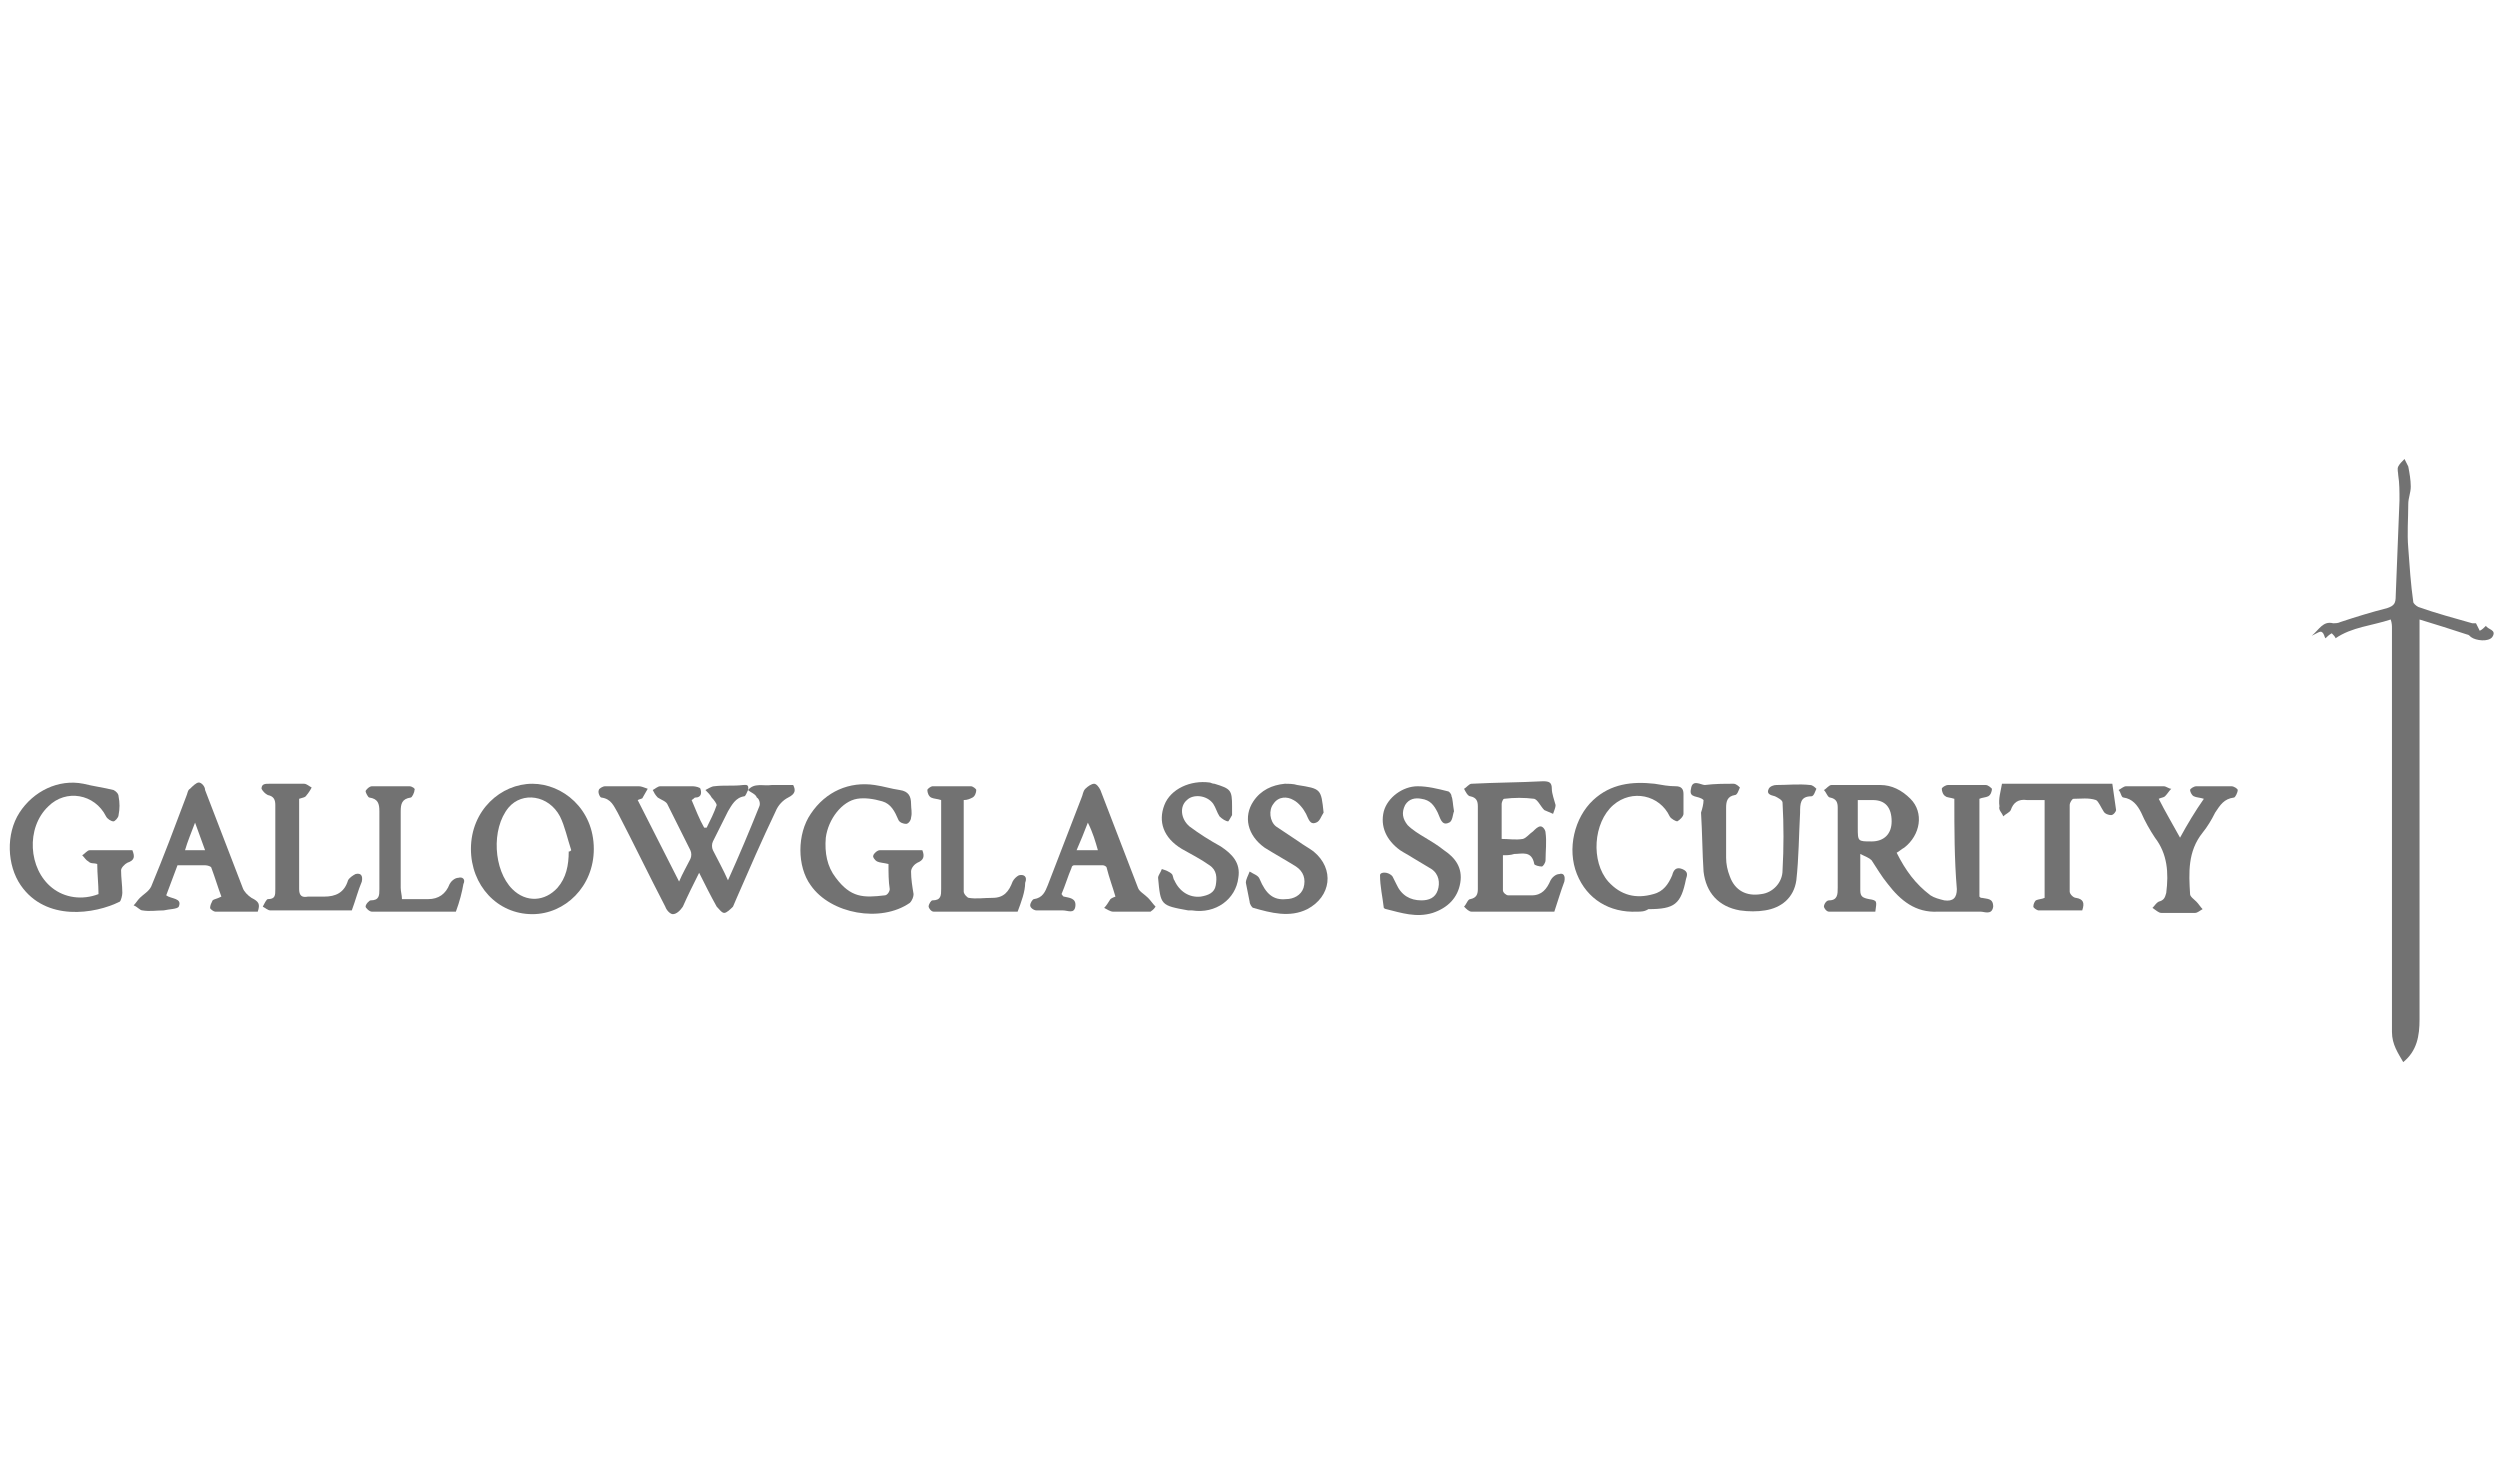 <svg width="256" height="150" viewBox="0 0 256 150" fill="none" xmlns="http://www.w3.org/2000/svg">
<path d="M239.158 65.362C239.158 65.233 238.902 64.977 238.773 64.848C238.516 64.977 238.26 65.233 238.131 65.362C238.003 65.233 238.003 64.848 237.746 64.72C237.618 64.591 237.232 64.848 236.719 65.105C237.489 64.463 237.874 63.564 238.902 63.821C239.158 63.821 239.415 63.821 239.672 63.692C241.213 63.179 242.882 62.665 244.423 62.28C245.193 62.023 245.322 61.766 245.322 60.996C245.45 57.786 245.579 54.447 245.707 51.237C245.707 50.339 245.707 49.44 245.579 48.669C245.579 48.412 245.45 48.027 245.579 47.77C245.707 47.514 245.964 47.257 246.221 47C246.349 47.257 246.477 47.514 246.606 47.77C246.734 48.412 246.863 49.183 246.863 49.825C246.863 50.467 246.606 50.98 246.606 51.623C246.606 53.163 246.477 54.576 246.606 56.117C246.734 57.914 246.863 59.84 247.119 61.638C247.119 61.766 247.376 62.023 247.633 62.152C249.431 62.794 251.357 63.307 253.154 63.821C253.283 63.821 253.411 63.821 253.54 63.821C253.668 64.078 253.796 64.335 253.925 64.591C254.182 64.463 254.31 64.335 254.567 64.078C254.438 64.078 254.567 64.078 254.567 64.078C254.695 64.463 255.722 64.463 255.209 65.233C254.824 65.747 253.54 65.618 253.026 65.233C252.898 65.105 252.769 64.977 252.641 64.977C251.1 64.463 249.431 63.949 247.761 63.436C247.761 63.949 247.761 64.206 247.761 64.591C247.761 77.817 247.761 91.171 247.761 104.396C247.761 106.066 247.505 107.606 246.092 108.762C245.579 107.863 244.937 106.964 244.937 105.68C244.937 91.941 244.937 78.074 244.937 64.335C244.937 64.078 244.937 63.821 244.808 63.436C242.882 64.078 240.828 64.206 239.158 65.362Z" fill="#727272"/>
<path d="M200.124 81.797C199.739 81.669 199.353 81.669 199.225 81.541C198.968 81.412 198.84 81.027 198.84 80.77C198.84 80.642 199.225 80.385 199.482 80.385C200.766 80.385 202.05 80.385 203.334 80.385C203.591 80.385 203.847 80.642 203.976 80.77C203.976 81.027 203.847 81.412 203.591 81.541C203.334 81.669 202.949 81.669 202.692 81.797C202.692 85.136 202.692 88.474 202.692 91.813C202.82 91.941 202.82 91.941 202.949 91.941C203.462 92.07 204.104 91.941 204.104 92.84C203.976 93.739 203.205 93.354 202.82 93.354C201.408 93.354 199.867 93.354 198.454 93.354C196.143 93.482 194.602 92.198 193.318 90.529C192.676 89.758 192.163 88.86 191.649 88.089C191.392 87.832 191.007 87.704 190.493 87.447C190.493 88.86 190.493 90.015 190.493 91.171C190.493 91.813 190.75 91.941 191.392 92.07C192.291 92.198 192.163 92.326 192.034 93.354C190.493 93.354 188.824 93.354 187.283 93.354C187.027 93.354 186.77 92.969 186.77 92.84C186.77 92.583 187.027 92.198 187.283 92.198C188.182 92.198 188.182 91.556 188.182 90.914C188.182 88.218 188.182 85.521 188.182 82.696C188.182 82.183 188.054 81.797 187.412 81.669C187.155 81.669 187.027 81.155 186.77 80.899C187.027 80.77 187.283 80.385 187.54 80.385C189.209 80.385 190.879 80.385 192.548 80.385C193.704 80.385 194.731 80.899 195.63 81.797C197.042 83.21 196.657 85.521 194.988 86.805C194.731 86.934 194.474 87.19 194.217 87.319C195.116 89.116 196.143 90.529 197.684 91.684C198.069 91.941 198.583 92.07 199.096 92.198C199.995 92.326 200.381 91.941 200.381 91.043C200.124 87.961 200.124 84.879 200.124 81.797ZM190.237 81.926C190.237 82.953 190.237 83.852 190.237 84.751C190.237 86.163 190.237 86.163 191.649 86.163C192.933 86.163 193.704 85.393 193.704 84.109C193.704 82.696 193.062 81.926 191.778 81.926C191.264 81.926 190.879 81.926 190.237 81.926Z" fill="#727272"/>
<path d="M76.6 80.898C77.242 80.128 78.141 80.513 79.04 80.385C79.81 80.385 80.452 80.385 81.222 80.385C81.479 80.898 81.479 81.284 80.709 81.669C80.195 81.926 79.681 82.439 79.425 83.081C78.012 86.035 76.728 88.988 75.444 91.941C75.316 92.198 75.187 92.583 75.059 92.84C74.802 93.097 74.417 93.482 74.16 93.482C73.903 93.482 73.647 93.097 73.39 92.84C72.748 91.684 72.234 90.657 71.592 89.373C70.95 90.657 70.436 91.684 69.923 92.84C69.666 93.225 69.281 93.61 68.896 93.61C68.639 93.61 68.254 93.225 68.125 92.84C66.456 89.63 64.915 86.42 63.246 83.21C62.861 82.568 62.604 81.797 61.577 81.669C61.448 81.669 61.191 81.155 61.32 80.898C61.32 80.77 61.705 80.513 61.962 80.513C63.117 80.513 64.273 80.513 65.429 80.513C65.686 80.513 65.942 80.642 66.328 80.77C66.199 81.027 65.942 81.412 65.814 81.669C65.814 81.797 65.557 81.797 65.3 81.926C66.713 84.751 68.125 87.447 69.538 90.272C69.923 89.373 70.308 88.731 70.693 87.961C70.822 87.704 70.822 87.319 70.693 87.062C69.923 85.521 69.152 83.98 68.382 82.439C68.254 82.054 67.74 81.926 67.355 81.669C67.098 81.412 66.969 81.155 66.841 80.898C67.098 80.77 67.355 80.513 67.612 80.513C68.767 80.513 69.794 80.513 70.95 80.513C71.207 80.513 71.721 80.642 71.721 80.77C71.849 81.155 71.849 81.669 71.207 81.669C71.078 81.669 71.078 81.797 70.822 81.926C71.207 82.825 71.592 83.852 72.106 84.751C72.234 84.751 72.234 84.751 72.362 84.751C72.748 83.98 73.133 83.21 73.39 82.439C73.39 82.311 73.133 81.926 72.876 81.669C72.748 81.412 72.491 81.155 72.234 80.898C72.491 80.77 72.876 80.513 73.133 80.513C74.16 80.385 75.059 80.513 76.086 80.385C76.343 80.385 76.728 80.257 76.6 80.898C76.471 81.155 76.343 81.54 76.215 81.54C75.316 81.669 74.931 82.439 74.545 83.081C74.032 84.109 73.518 85.136 73.004 86.163C72.876 86.42 72.876 86.805 73.004 87.062C73.518 88.089 74.032 88.988 74.545 90.144C75.701 87.576 76.728 85.136 77.755 82.568C77.884 82.311 77.755 81.797 77.499 81.669C77.37 81.284 76.857 81.155 76.6 80.898Z" fill="#727272"/>
<path d="M54.514 80.257C57.596 80.257 60.806 82.825 60.806 86.933C60.806 90.786 57.853 93.61 54.514 93.61C50.919 93.61 48.223 90.657 48.223 86.933C48.223 82.953 51.304 80.257 54.514 80.257ZM58.238 87.19C58.367 87.19 58.367 87.19 58.495 87.062C58.11 85.906 57.853 84.622 57.339 83.595C56.184 81.412 53.487 81.027 52.075 82.696C50.277 84.879 50.534 89.116 52.46 91.042C53.872 92.455 55.798 92.326 57.083 90.914C57.981 89.887 58.238 88.603 58.238 87.19Z" fill="#727272"/>
<path d="M153.899 87.576C153.899 88.86 153.899 90.015 153.899 91.171C153.899 91.428 154.284 91.684 154.412 91.684C155.183 91.684 156.081 91.684 156.852 91.684C157.879 91.684 158.393 91.043 158.778 90.144C158.906 89.887 159.292 89.502 159.677 89.502C160.062 89.373 160.319 89.63 160.19 90.272C159.805 91.299 159.548 92.198 159.163 93.354C157.622 93.354 156.081 93.354 154.412 93.354C153.128 93.354 151.973 93.354 150.689 93.354C150.432 93.354 150.175 93.097 149.918 92.84C150.175 92.583 150.303 92.07 150.56 92.07C151.202 91.941 151.331 91.556 151.331 91.043C151.331 88.218 151.331 85.393 151.331 82.568C151.331 82.054 151.202 81.669 150.56 81.541C150.303 81.541 150.046 81.027 149.918 80.77C150.175 80.642 150.432 80.257 150.689 80.257C153.128 80.128 155.568 80.128 158.008 80C158.65 80 158.906 80.128 158.906 80.77C158.906 81.284 159.163 81.926 159.292 82.439C159.292 82.696 159.163 82.953 159.035 83.338C158.778 83.21 158.393 83.081 158.136 82.953C157.751 82.568 157.494 81.926 157.109 81.797C156.081 81.669 155.054 81.669 154.027 81.797C153.899 81.797 153.77 82.183 153.77 82.311C153.77 83.467 153.77 84.622 153.77 85.906C154.541 85.906 155.183 86.035 155.953 85.906C156.338 85.778 156.595 85.393 156.98 85.136C157.237 84.879 157.494 84.622 157.751 84.622C158.008 84.622 158.264 85.007 158.264 85.264C158.393 86.163 158.264 87.19 158.264 88.089C158.264 88.346 158.008 88.731 157.879 88.731C157.622 88.731 157.109 88.603 157.109 88.474C156.852 87.062 155.825 87.447 155.054 87.447C154.669 87.576 154.284 87.576 153.899 87.576Z" fill="#727272"/>
<path d="M90.981 88.474C90.467 88.346 90.082 88.346 89.825 88.218C89.569 88.089 89.312 87.704 89.44 87.576C89.44 87.447 89.825 87.062 90.082 87.062C91.495 87.062 93.035 87.062 94.448 87.062C94.705 87.704 94.576 88.089 93.934 88.346C93.677 88.474 93.292 88.859 93.292 89.245C93.292 90.015 93.421 90.786 93.549 91.556C93.549 91.813 93.421 92.198 93.164 92.455C90.21 94.509 85.074 93.611 83.02 90.657C81.608 88.731 81.608 85.393 83.02 83.338C84.561 81.027 87 80 89.569 80.385C90.467 80.513 91.238 80.77 92.136 80.898C93.035 81.027 93.292 81.54 93.292 82.311C93.292 82.825 93.421 83.21 93.292 83.723C93.292 83.98 93.035 84.365 92.779 84.365C92.522 84.365 92.136 84.237 92.008 83.98C91.623 83.081 91.238 82.311 90.339 82.054C89.44 81.797 88.541 81.669 87.771 81.797C86.23 82.054 84.817 83.852 84.561 85.778C84.432 87.319 84.689 88.731 85.588 89.887C87.129 91.941 88.413 91.941 90.596 91.684C90.853 91.684 91.109 91.299 91.109 91.042C90.981 90.272 90.981 89.373 90.981 88.474Z" fill="#727272"/>
<path d="M10.087 91.556C10.087 90.529 9.958 89.502 9.958 88.474C9.573 88.346 9.316 88.474 9.059 88.218C8.803 88.089 8.674 87.832 8.417 87.576C8.674 87.447 8.931 87.062 9.188 87.062C10.6 87.062 12.013 87.062 13.554 87.062C13.81 87.704 13.81 88.089 13.04 88.346C12.783 88.474 12.398 88.859 12.398 89.116C12.398 89.887 12.526 90.657 12.526 91.428C12.526 91.684 12.398 92.198 12.27 92.326C9.702 93.611 4.694 94.381 2.126 90.657C0.713 88.603 0.585 85.393 1.997 83.21C3.41 81.027 5.978 79.743 8.546 80.257C9.573 80.513 10.6 80.642 11.628 80.898C11.884 81.027 12.141 81.284 12.141 81.54C12.27 82.183 12.27 82.825 12.141 83.467C12.141 83.723 11.756 84.109 11.628 84.109C11.371 84.109 10.986 83.852 10.857 83.595C9.702 81.284 6.748 80.77 4.951 82.568C2.639 84.751 2.896 88.988 5.336 90.914C6.62 91.941 8.417 92.198 10.087 91.556Z" fill="#727272"/>
<path d="M174.443 81.926C173.93 81.412 172.902 81.797 173.159 80.77C173.288 79.743 174.186 80.385 174.572 80.385C175.599 80.257 176.498 80.257 177.525 80.257C177.782 80.257 178.039 80.513 178.167 80.642C178.039 80.898 177.91 81.412 177.653 81.412C176.883 81.541 176.754 82.054 176.754 82.696C176.754 84.365 176.754 86.163 176.754 87.832C176.754 88.474 176.883 89.116 177.14 89.758C177.653 91.171 178.809 91.813 180.35 91.556C181.505 91.428 182.533 90.4 182.533 89.116C182.661 86.805 182.661 84.494 182.533 82.183C182.533 81.926 182.019 81.669 181.762 81.541C181.249 81.412 180.863 81.284 181.12 80.77C181.249 80.513 181.634 80.385 181.891 80.385C183.046 80.385 184.202 80.257 185.358 80.385C185.614 80.385 185.871 80.642 186 80.77C185.871 81.027 185.743 81.541 185.486 81.541C184.33 81.541 184.33 82.311 184.33 83.21C184.202 85.521 184.202 87.832 183.945 90.144C183.688 91.941 182.404 92.969 180.735 93.225C179.965 93.354 179.066 93.354 178.167 93.225C175.984 92.84 174.7 91.428 174.443 89.245C174.315 87.319 174.315 85.264 174.186 83.21C174.315 82.825 174.443 82.311 174.443 81.926Z" fill="#727272"/>
<path d="M26.394 93.354C24.982 93.354 23.569 93.354 22.028 93.354C21.9 93.354 21.515 93.097 21.515 92.969C21.515 92.712 21.643 92.455 21.771 92.198C21.9 92.07 22.157 92.07 22.67 91.813C22.285 90.786 22.028 89.887 21.643 88.86C21.643 88.731 21.258 88.603 21.001 88.603C20.102 88.603 19.203 88.603 18.176 88.603C17.791 89.63 17.406 90.657 17.021 91.684C17.534 92.07 18.69 91.941 18.305 92.84C18.176 93.097 17.277 93.097 16.764 93.225C15.993 93.225 15.351 93.354 14.581 93.225C14.324 93.225 14.067 92.84 13.682 92.712C13.939 92.455 14.067 92.198 14.324 91.941C14.709 91.556 15.223 91.299 15.48 90.786C16.764 87.704 17.919 84.622 19.075 81.541C19.203 81.284 19.203 80.899 19.46 80.77C19.717 80.513 20.102 80.128 20.359 80.128C20.616 80.128 21.001 80.513 21.001 80.899C22.285 84.237 23.569 87.576 24.853 90.914C24.982 91.299 25.367 91.684 25.752 91.941C26.523 92.326 26.651 92.583 26.394 93.354ZM21.001 87.062C20.616 86.035 20.359 85.264 19.974 84.237C19.589 85.264 19.203 86.163 18.947 87.062C19.589 87.062 20.231 87.062 21.001 87.062Z" fill="#727272"/>
<path d="M117.817 93.354C116.533 93.354 115.249 93.354 113.965 93.354C113.708 93.354 113.323 93.097 113.066 92.968C113.323 92.712 113.452 92.455 113.708 92.07C113.708 92.07 113.837 91.941 114.222 91.813C113.965 90.914 113.58 89.887 113.323 88.859C113.323 88.731 113.066 88.603 112.938 88.603C111.911 88.603 111.012 88.603 109.985 88.603C109.856 88.603 109.728 88.731 109.728 88.859C109.343 89.758 109.086 90.657 108.701 91.556C108.829 91.684 108.829 91.813 108.957 91.813C109.471 91.941 110.242 91.941 110.113 92.84C109.985 93.61 109.343 93.225 108.829 93.225C107.93 93.225 107.031 93.225 106.133 93.225C105.876 93.225 105.491 92.968 105.491 92.712C105.491 92.455 105.747 92.07 105.876 92.07C106.775 91.941 107.031 91.299 107.288 90.657C108.444 87.704 109.6 84.622 110.755 81.669C110.884 81.412 110.884 81.027 111.14 80.77C111.397 80.513 111.782 80.257 112.039 80.257C112.296 80.257 112.553 80.642 112.681 80.898C113.965 84.237 115.249 87.576 116.533 90.914C116.662 91.299 117.175 91.556 117.561 91.941C117.817 92.198 118.074 92.583 118.331 92.84C118.074 93.225 117.946 93.225 117.817 93.354ZM111.397 84.237C111.012 85.264 110.627 86.163 110.242 87.062C111.012 87.062 111.654 87.062 112.424 87.062C112.168 86.163 111.911 85.264 111.397 84.237Z" fill="#727272"/>
<path d="M167.638 93.354C164.813 93.482 162.502 92.07 161.474 89.501C160.447 86.933 161.218 83.723 163.144 81.926C164.941 80.256 167.124 80 169.435 80.256C170.206 80.385 170.848 80.513 171.618 80.513C172.132 80.513 172.389 80.77 172.389 81.284C172.389 81.926 172.389 82.696 172.389 83.338C172.389 83.595 172.004 83.98 171.747 84.109C171.618 84.109 171.105 83.852 170.976 83.595C169.949 81.412 167.124 80.77 165.198 82.439C163.144 84.237 162.887 88.217 164.685 90.272C165.969 91.684 167.509 92.07 169.307 91.556C170.334 91.299 170.848 90.529 171.233 89.63C171.362 89.116 171.618 88.731 172.26 88.988C172.902 89.245 172.774 89.63 172.646 90.015C172.132 92.583 171.49 93.097 168.793 93.097C168.408 93.354 168.023 93.354 167.638 93.354Z" fill="#727272"/>
<path d="M135.537 83.21C135.28 83.595 135.152 84.109 134.767 84.237C134.125 84.494 133.996 83.852 133.739 83.338C133.482 82.825 132.969 82.183 132.455 81.926C131.813 81.54 130.914 81.54 130.401 82.311C129.887 82.953 130.016 84.109 130.658 84.622C131.428 85.136 132.198 85.649 132.969 86.163C133.482 86.548 133.996 86.805 134.51 87.19C136.693 88.988 136.307 91.813 133.868 93.097C132.07 93.996 130.144 93.482 128.346 92.968C128.218 92.968 127.961 92.583 127.961 92.326C127.833 91.684 127.704 91.042 127.576 90.4C127.576 90.015 127.833 89.63 127.961 89.245C128.346 89.501 128.86 89.63 128.988 90.015C129.63 91.556 130.401 92.198 131.685 92.07C132.455 92.07 133.226 91.684 133.482 90.914C133.739 90.015 133.482 89.245 132.712 88.731C131.685 88.089 130.529 87.447 129.502 86.805C127.704 85.521 127.319 83.595 128.346 82.054C129.117 80.898 130.272 80.385 131.556 80.257C131.942 80.257 132.455 80.257 132.84 80.385C135.28 80.77 135.28 80.77 135.537 83.21Z" fill="#727272"/>
<path d="M126.163 82.568C126.163 83.082 126.163 83.338 126.163 83.467C126.035 83.724 125.778 84.109 125.778 84.109C125.521 84.109 125.136 83.852 124.879 83.595C124.623 83.21 124.494 82.696 124.237 82.311C123.595 81.412 122.183 81.284 121.541 81.926C120.771 82.568 120.899 83.852 121.798 84.622C122.825 85.393 123.852 86.035 125.008 86.677C126.163 87.447 127.062 88.346 126.805 89.887C126.549 92.07 124.494 93.611 122.055 93.225C121.926 93.225 121.798 93.225 121.669 93.225C118.844 92.712 118.844 92.712 118.588 89.887C118.588 89.63 118.844 89.373 118.973 88.988C119.358 89.116 119.743 89.245 120 89.502C120.128 89.63 120.128 90.015 120.257 90.144C120.771 91.299 121.798 91.941 122.953 91.813C123.724 91.684 124.366 91.428 124.494 90.657C124.623 89.887 124.623 89.116 123.852 88.603C122.953 87.961 121.926 87.447 121.027 86.934C119.101 85.778 118.588 84.109 119.23 82.439C119.872 80.77 121.926 79.871 123.852 80.128C123.981 80.128 124.109 80.257 124.366 80.257C126.035 80.77 126.163 80.899 126.163 82.568Z" fill="#727272"/>
<path d="M148.891 83.081C148.762 83.338 148.762 84.109 148.377 84.237C147.607 84.622 147.478 83.723 147.222 83.21C146.836 82.439 146.451 81.926 145.552 81.797C144.91 81.669 144.268 81.797 143.883 82.439C143.498 83.21 143.626 83.852 144.14 84.494C144.654 85.007 145.296 85.393 145.938 85.778C146.58 86.163 147.222 86.548 147.864 87.062C149.019 87.832 149.79 88.859 149.533 90.4C149.276 91.941 148.249 92.968 146.708 93.482C145.039 93.996 143.498 93.482 141.957 93.097C141.829 93.097 141.7 92.968 141.7 92.968C141.572 91.813 141.315 90.786 141.315 89.63C141.315 89.245 142.214 89.245 142.599 89.758C142.728 90.015 142.856 90.272 142.984 90.529C143.498 91.684 144.397 92.198 145.552 92.198C146.323 92.198 146.965 91.941 147.222 91.171C147.478 90.4 147.35 89.501 146.58 88.988C145.938 88.603 145.296 88.218 144.654 87.832C144.268 87.576 143.755 87.319 143.37 87.062C141.957 86.035 141.315 84.622 141.7 83.081C142.085 81.669 143.626 80.513 145.167 80.513C146.194 80.513 147.222 80.77 148.249 81.027C148.377 81.027 148.634 81.284 148.634 81.54C148.762 81.797 148.762 82.311 148.891 83.081Z" fill="#727272"/>
<path d="M205.003 80.257C208.855 80.257 212.579 80.257 216.303 80.257C216.431 81.155 216.56 82.054 216.688 82.953C216.688 83.081 216.431 83.467 216.174 83.467C215.918 83.467 215.532 83.338 215.404 83.081C215.147 82.696 214.89 82.054 214.633 81.926C213.863 81.669 213.093 81.797 212.322 81.797C212.194 81.797 211.937 82.183 211.937 82.439C211.937 85.393 211.937 88.346 211.937 91.299C211.937 91.556 212.322 91.941 212.579 91.941C213.349 92.07 213.478 92.455 213.221 93.225C211.809 93.225 210.268 93.225 208.727 93.225C208.599 93.225 208.213 92.968 208.213 92.84C208.213 92.583 208.342 92.326 208.47 92.198C208.727 92.07 209.112 92.07 209.369 91.941C209.369 88.603 209.369 85.264 209.369 81.926C208.727 81.926 208.213 81.926 207.571 81.926C206.672 81.797 206.159 82.183 205.902 82.953C205.774 83.21 205.388 83.338 205.132 83.595C205.003 83.21 204.618 82.953 204.746 82.568C204.618 81.797 204.875 81.027 205.003 80.257Z" fill="#727272"/>
<path d="M221.054 81.797C221.696 83.081 222.466 84.365 223.236 85.778C224.007 84.365 224.777 83.081 225.676 81.797C225.291 81.669 224.906 81.669 224.649 81.54C224.392 81.412 224.264 81.027 224.264 80.898C224.264 80.77 224.649 80.513 224.906 80.513C226.061 80.513 227.345 80.513 228.501 80.513C228.758 80.513 229.143 80.77 229.143 80.898C229.143 81.155 228.886 81.669 228.758 81.669C227.731 81.797 227.345 82.439 226.832 83.21C226.447 83.98 226.061 84.622 225.548 85.264C224.007 87.19 224.135 89.373 224.264 91.556C224.264 91.813 224.649 92.07 224.906 92.326C225.163 92.583 225.291 92.84 225.548 93.097C225.291 93.225 225.034 93.482 224.777 93.482C223.622 93.482 222.466 93.482 221.31 93.482C221.054 93.482 220.797 93.225 220.412 92.968C220.668 92.712 220.797 92.455 221.054 92.326C221.567 92.198 221.696 91.941 221.824 91.428C222.081 89.373 221.952 87.447 220.668 85.778C220.155 85.007 219.641 84.109 219.256 83.21C218.871 82.439 218.357 81.797 217.458 81.669C217.202 81.669 217.202 81.155 216.945 80.898C217.202 80.77 217.458 80.513 217.715 80.513C218.999 80.513 220.283 80.513 221.567 80.513C221.824 80.513 222.081 80.77 222.338 80.77C222.081 81.027 221.952 81.284 221.696 81.54C221.567 81.669 221.31 81.669 221.054 81.797Z" fill="#727272"/>
<path d="M30.631 81.797C30.631 84.879 30.631 87.961 30.631 91.042C30.631 91.684 30.888 91.941 31.53 91.813C32.044 91.813 32.686 91.813 33.199 91.813C34.355 91.813 35.254 91.428 35.639 90.144C35.767 89.887 36.153 89.63 36.409 89.501C36.923 89.373 37.18 89.63 37.051 90.272C36.666 91.171 36.409 92.198 36.024 93.225C34.098 93.225 32.172 93.225 30.246 93.225C29.347 93.225 28.577 93.225 27.678 93.225C27.421 93.225 27.164 92.968 26.907 92.84C27.036 92.583 27.293 92.07 27.421 92.07C28.192 92.07 28.192 91.684 28.192 91.042C28.192 88.218 28.192 85.393 28.192 82.439C28.192 81.926 28.063 81.54 27.421 81.412C27.164 81.284 26.907 81.027 26.779 80.77C26.779 80.257 27.164 80.257 27.549 80.257C28.705 80.257 29.861 80.257 31.145 80.257C31.402 80.257 31.658 80.513 31.915 80.642C31.787 80.898 31.53 81.284 31.402 81.412C31.273 81.669 31.016 81.669 30.631 81.797Z" fill="#727272"/>
<path d="M104.206 93.354C101.381 93.354 98.428 93.354 95.603 93.354C95.347 93.354 95.09 92.968 95.09 92.84C95.09 92.583 95.347 92.198 95.475 92.198C96.374 92.198 96.374 91.684 96.374 91.042C96.374 88.089 96.374 85.007 96.374 81.926C95.989 81.797 95.603 81.797 95.347 81.669C95.09 81.54 94.961 81.155 94.961 80.898C94.961 80.77 95.347 80.513 95.475 80.513C96.759 80.513 98.171 80.513 99.455 80.513C99.584 80.513 99.969 80.77 99.969 80.898C99.969 81.155 99.841 81.54 99.584 81.669C99.327 81.797 99.07 81.926 98.685 81.926C98.685 85.007 98.685 88.218 98.685 91.299C98.685 91.556 99.07 91.941 99.199 91.941C99.969 92.07 100.739 91.941 101.638 91.941C102.794 91.941 103.308 91.299 103.693 90.272C103.821 90.015 104.078 89.758 104.335 89.63C104.848 89.501 105.234 89.758 104.977 90.4C104.977 91.299 104.592 92.326 104.206 93.354Z" fill="#727272"/>
<path d="M46.682 93.354C43.857 93.354 40.904 93.354 38.079 93.354C37.822 93.354 37.437 92.968 37.437 92.84C37.437 92.583 37.822 92.198 37.95 92.198C38.849 92.198 38.849 91.684 38.849 91.042C38.849 88.346 38.849 85.649 38.849 83.081C38.849 82.311 38.721 81.797 37.822 81.669C37.694 81.669 37.437 81.155 37.437 81.027C37.437 80.898 37.822 80.513 38.079 80.513C39.363 80.513 40.647 80.513 41.931 80.513C42.188 80.513 42.573 80.77 42.444 80.898C42.444 81.155 42.188 81.669 42.059 81.669C41.16 81.797 41.032 82.311 41.032 83.081C41.032 85.649 41.032 88.346 41.032 90.914C41.032 91.299 41.16 91.684 41.16 92.07C42.059 92.07 42.958 92.07 43.857 92.07C44.884 92.07 45.654 91.556 46.04 90.529C46.168 90.272 46.553 89.887 46.938 89.887C47.324 89.758 47.709 90.015 47.452 90.529C47.324 91.299 47.067 92.326 46.682 93.354Z" fill="#727272"/>
</svg>
